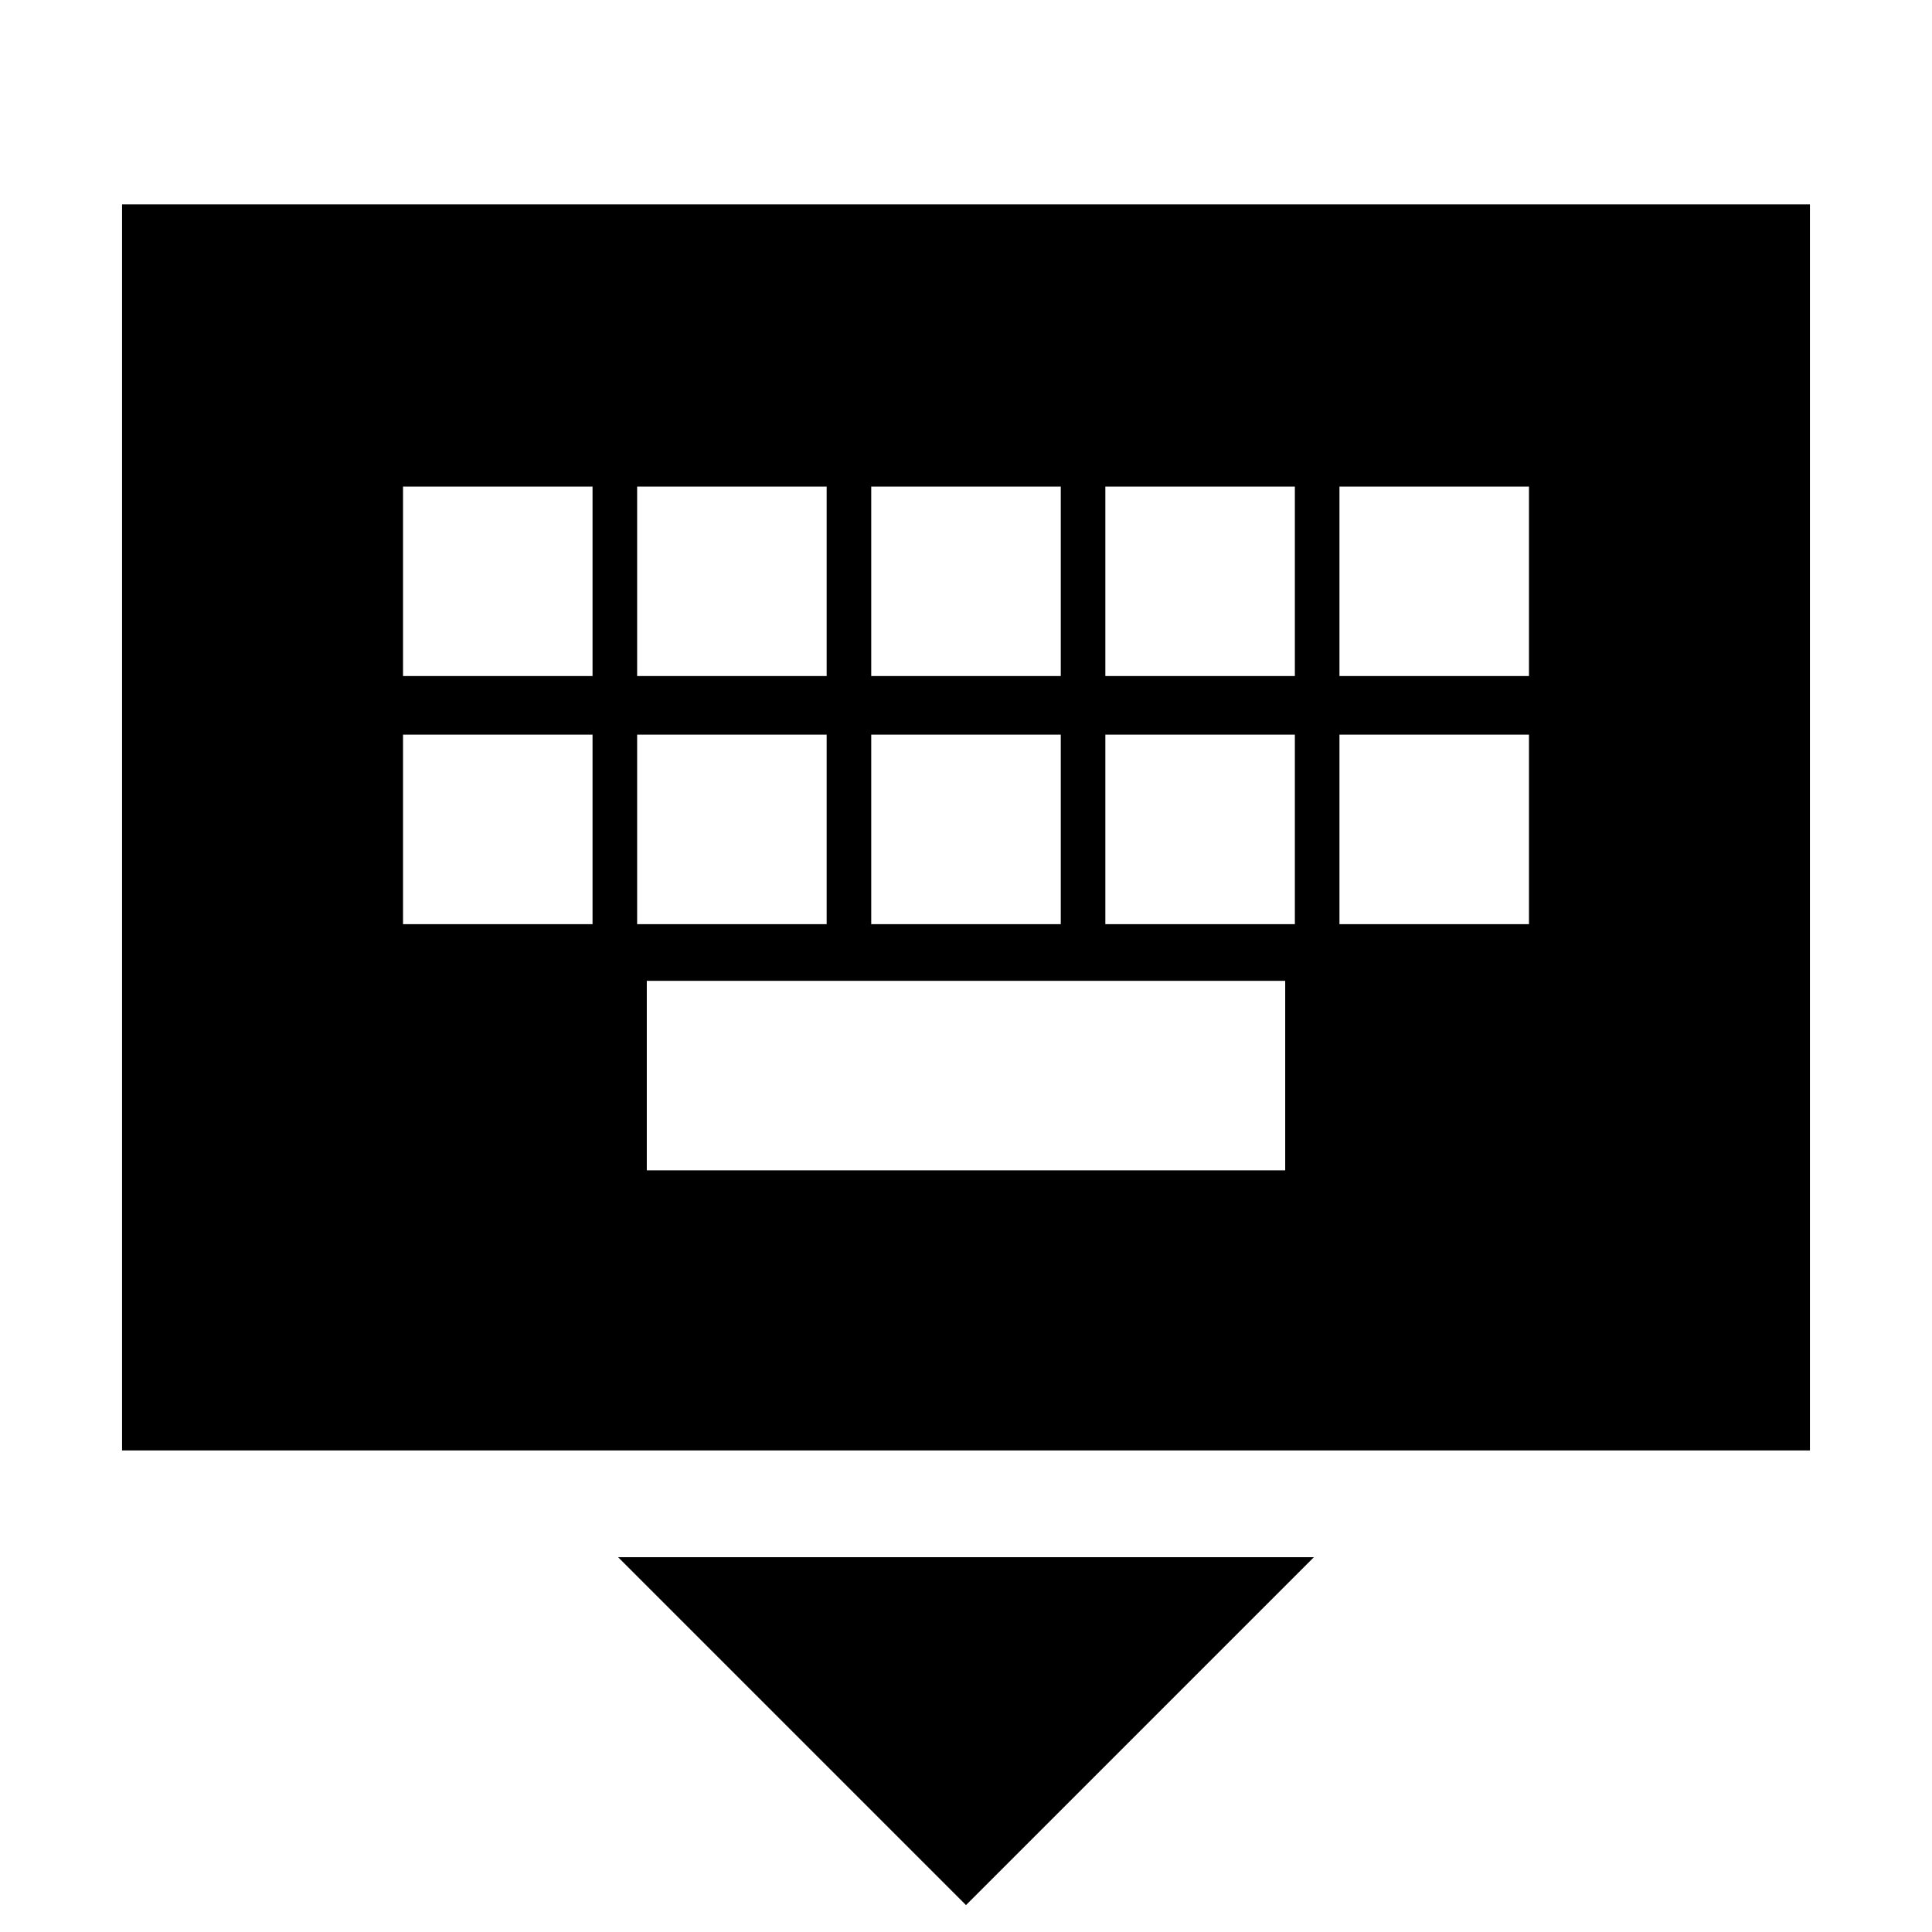 <svg xmlns="http://www.w3.org/2000/svg" height="20" viewBox="0 -960 960 960" width="20"><path d="M480-13.37 307.13-186.24h345.74L480-13.37ZM60.65-239.28v-619.18h838.7v619.18H60.65Zm260.74-139.18h317.22v-94.17H321.39v94.17ZM200.26-500.78h94.17v-94.18h-94.17v94.18Zm116.33 0h94.17v-94.18h-94.17v94.18Zm116.32 0h94.18v-94.18h-94.18v94.18Zm116.33 0h94.17v-94.18h-94.17v94.18Zm116.33 0h94.17v-94.18h-94.17v94.18ZM200.26-624.07h94.17v-94.17h-94.17v94.17Zm116.33 0h94.17v-94.17h-94.17v94.17Zm116.32 0h94.18v-94.17h-94.18v94.17Zm116.33 0h94.17v-94.17h-94.17v94.17Zm116.33 0h94.17v-94.17h-94.17v94.17Z"/></svg>